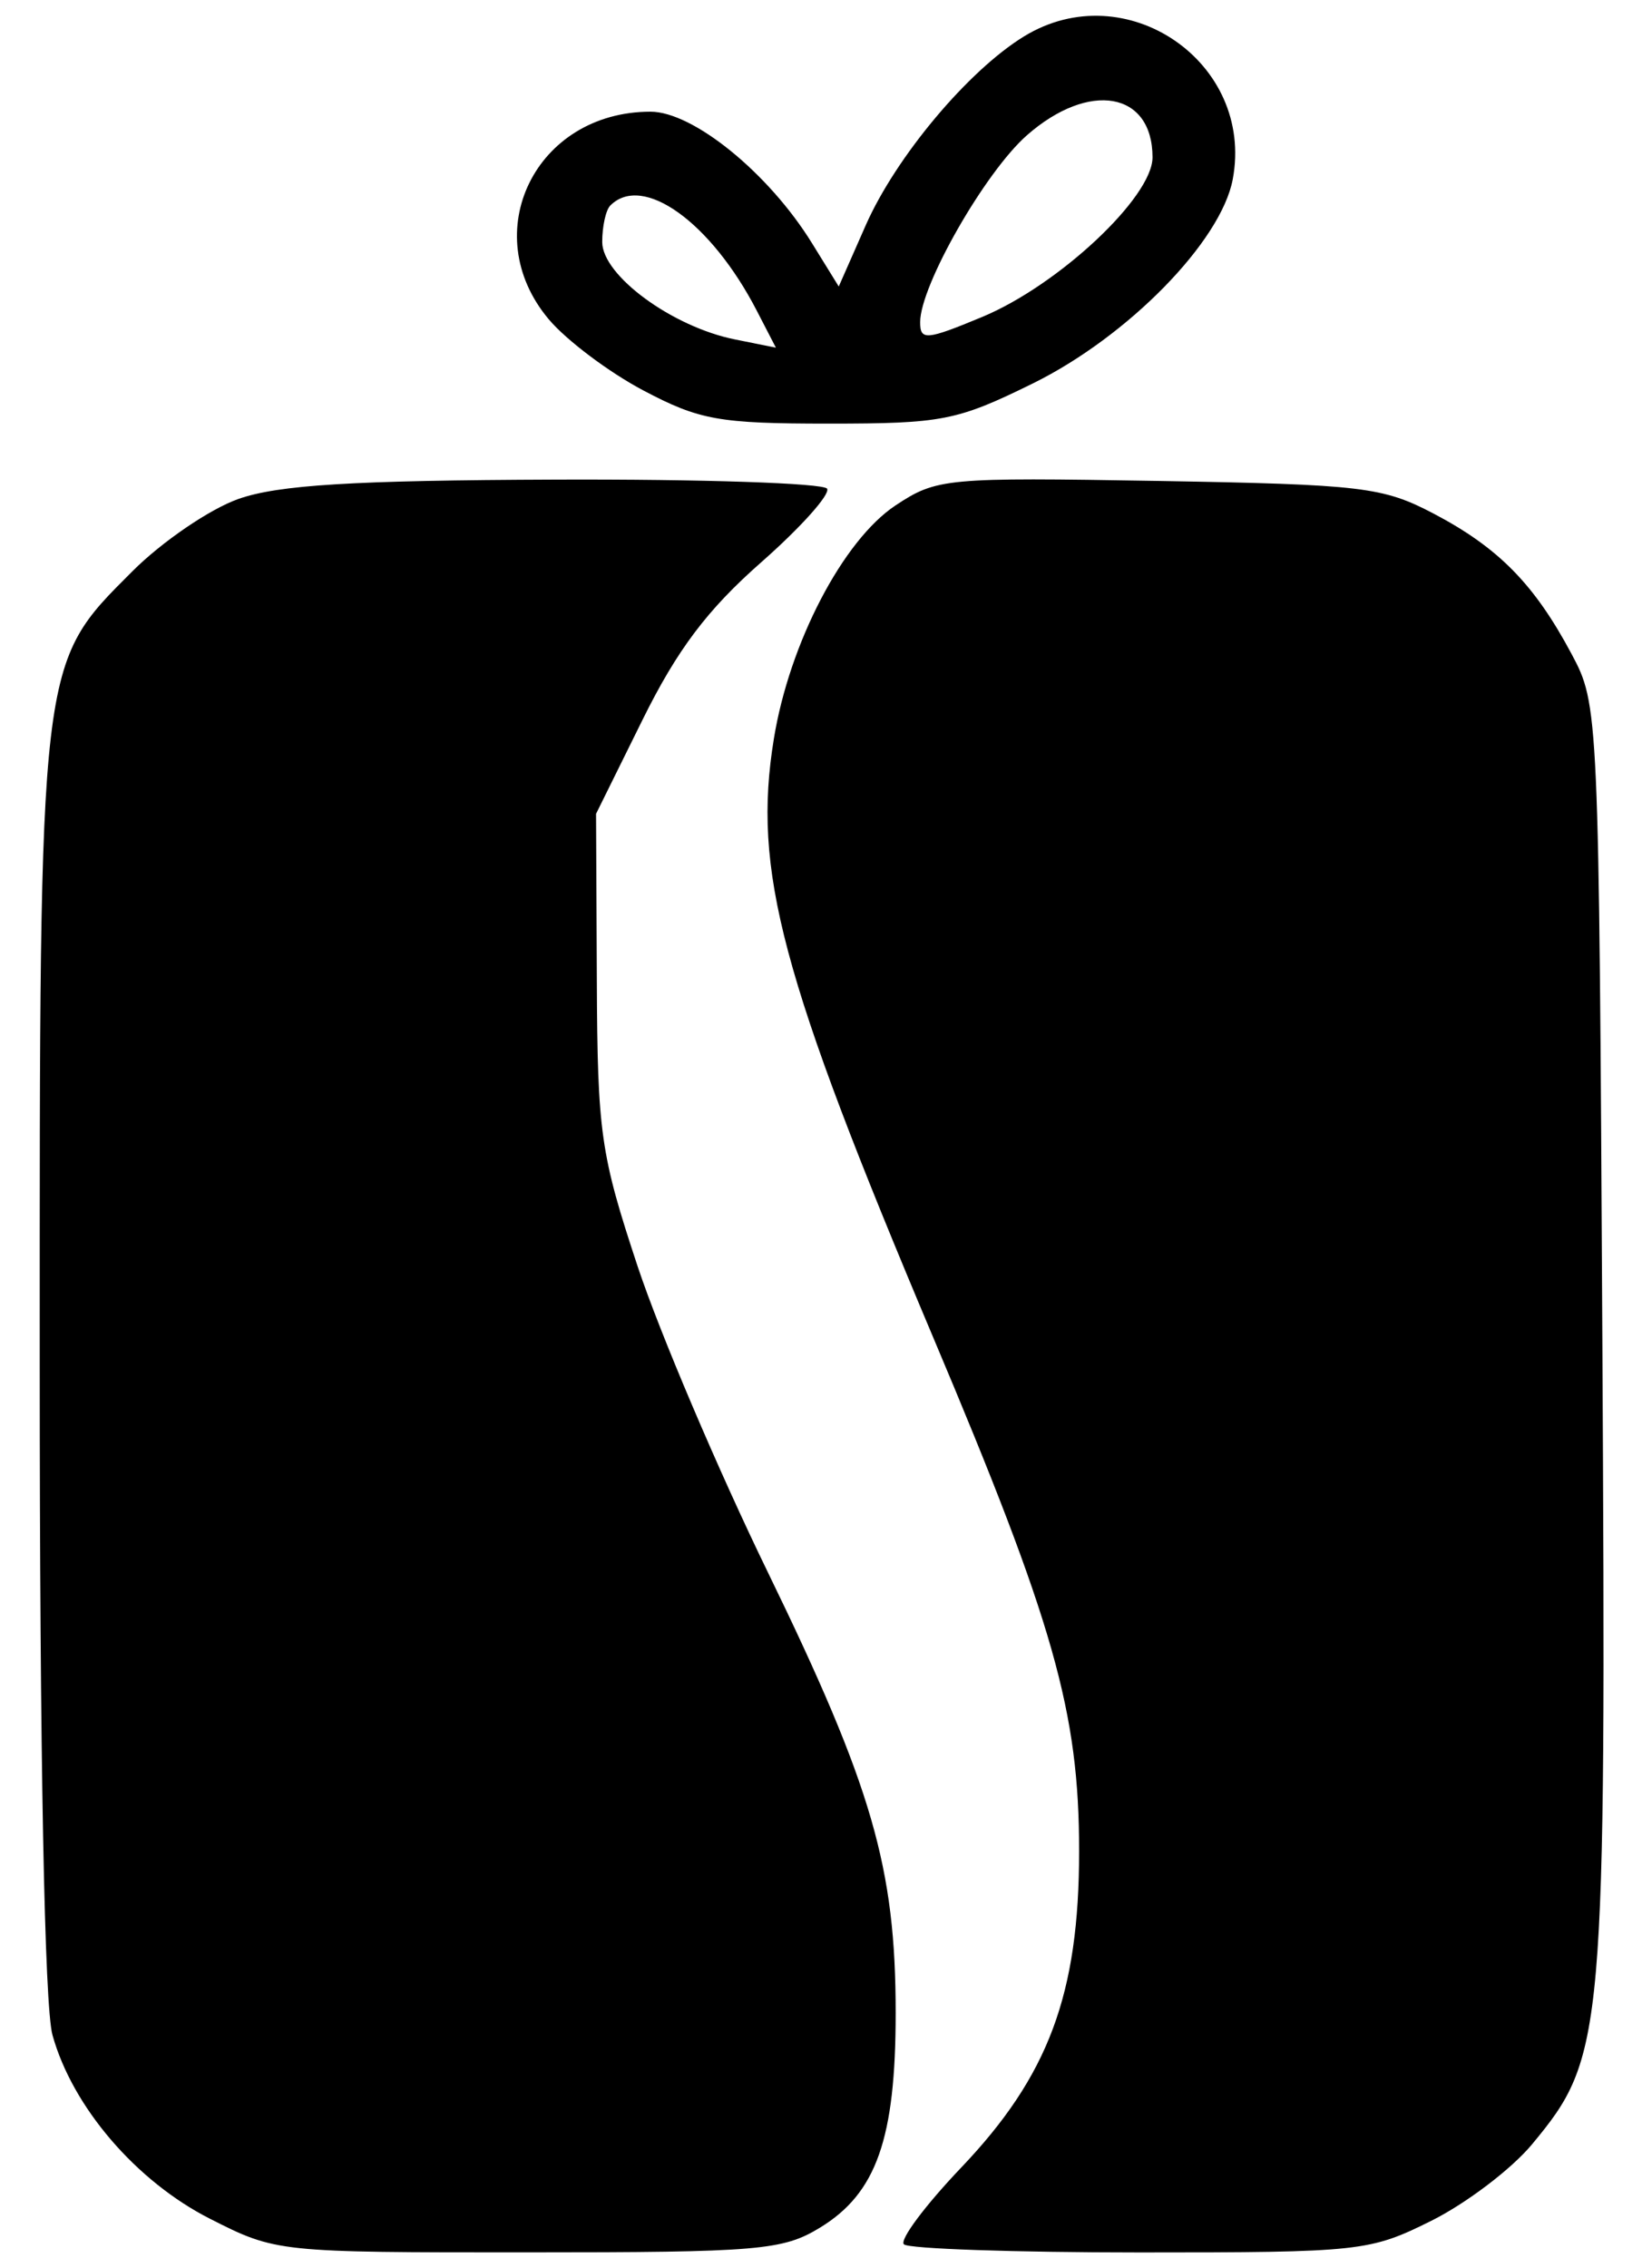 <svg width="21" height="29" viewBox="0 0 21 29" fill="none" xmlns="http://www.w3.org/2000/svg">
<path fill-rule="evenodd" clip-rule="evenodd" d="M13.097 0.465C12.383 0.902 11.46 2.003 11.073 2.878L10.727 3.663L10.384 3.108C9.831 2.213 8.865 1.428 8.319 1.428C6.849 1.428 6.089 2.978 7.018 4.082C7.244 4.351 7.79 4.761 8.23 4.993C8.946 5.371 9.198 5.416 10.598 5.416C12.054 5.416 12.24 5.379 13.208 4.903C14.426 4.303 15.617 3.087 15.766 2.292C16.046 0.796 14.398 -0.332 13.097 0.465ZM13.134 1.729C12.598 2.2 11.768 3.652 11.768 4.119C11.768 4.356 11.845 4.35 12.562 4.052C13.54 3.645 14.74 2.521 14.74 2.012C14.74 1.172 13.931 1.03 13.134 1.729ZM7.806 2.627C7.748 2.684 7.702 2.894 7.702 3.094C7.702 3.522 8.599 4.18 9.401 4.34L9.923 4.445L9.678 3.971C9.093 2.84 8.22 2.213 7.806 2.627ZM3.047 6.38C2.681 6.51 2.073 6.925 1.695 7.302C0.493 8.505 0.507 8.384 0.508 17.448C0.508 22.468 0.569 25.652 0.671 26.018C0.926 26.938 1.742 27.889 2.687 28.368C3.53 28.796 3.552 28.798 6.752 28.797C9.703 28.797 10.012 28.771 10.487 28.481C11.209 28.041 11.455 27.343 11.455 25.737C11.455 23.877 11.155 22.844 9.82 20.101C9.187 18.801 8.438 17.042 8.155 16.191C7.68 14.757 7.641 14.488 7.633 12.524L7.623 10.405L8.217 9.204C8.66 8.308 9.045 7.796 9.734 7.19C10.242 6.743 10.621 6.319 10.578 6.248C10.534 6.177 8.972 6.125 7.106 6.132C4.508 6.141 3.557 6.2 3.047 6.38ZM11.453 6.462C10.782 6.907 10.096 8.221 9.897 9.446C9.623 11.129 9.981 12.472 11.934 17.097C13.479 20.753 13.801 21.888 13.801 23.667C13.801 25.495 13.411 26.541 12.29 27.716C11.832 28.197 11.503 28.637 11.56 28.694C11.617 28.751 12.975 28.798 14.579 28.798C17.401 28.798 17.519 28.785 18.306 28.393C18.753 28.17 19.333 27.73 19.594 27.415C20.523 26.295 20.542 26.072 20.493 17.127C20.449 9.068 20.446 9.009 20.098 8.359C19.622 7.468 19.164 7.002 18.334 6.566C17.686 6.226 17.421 6.194 14.816 6.149C12.093 6.103 11.98 6.113 11.453 6.462Z" fill="black"/>
</svg>
